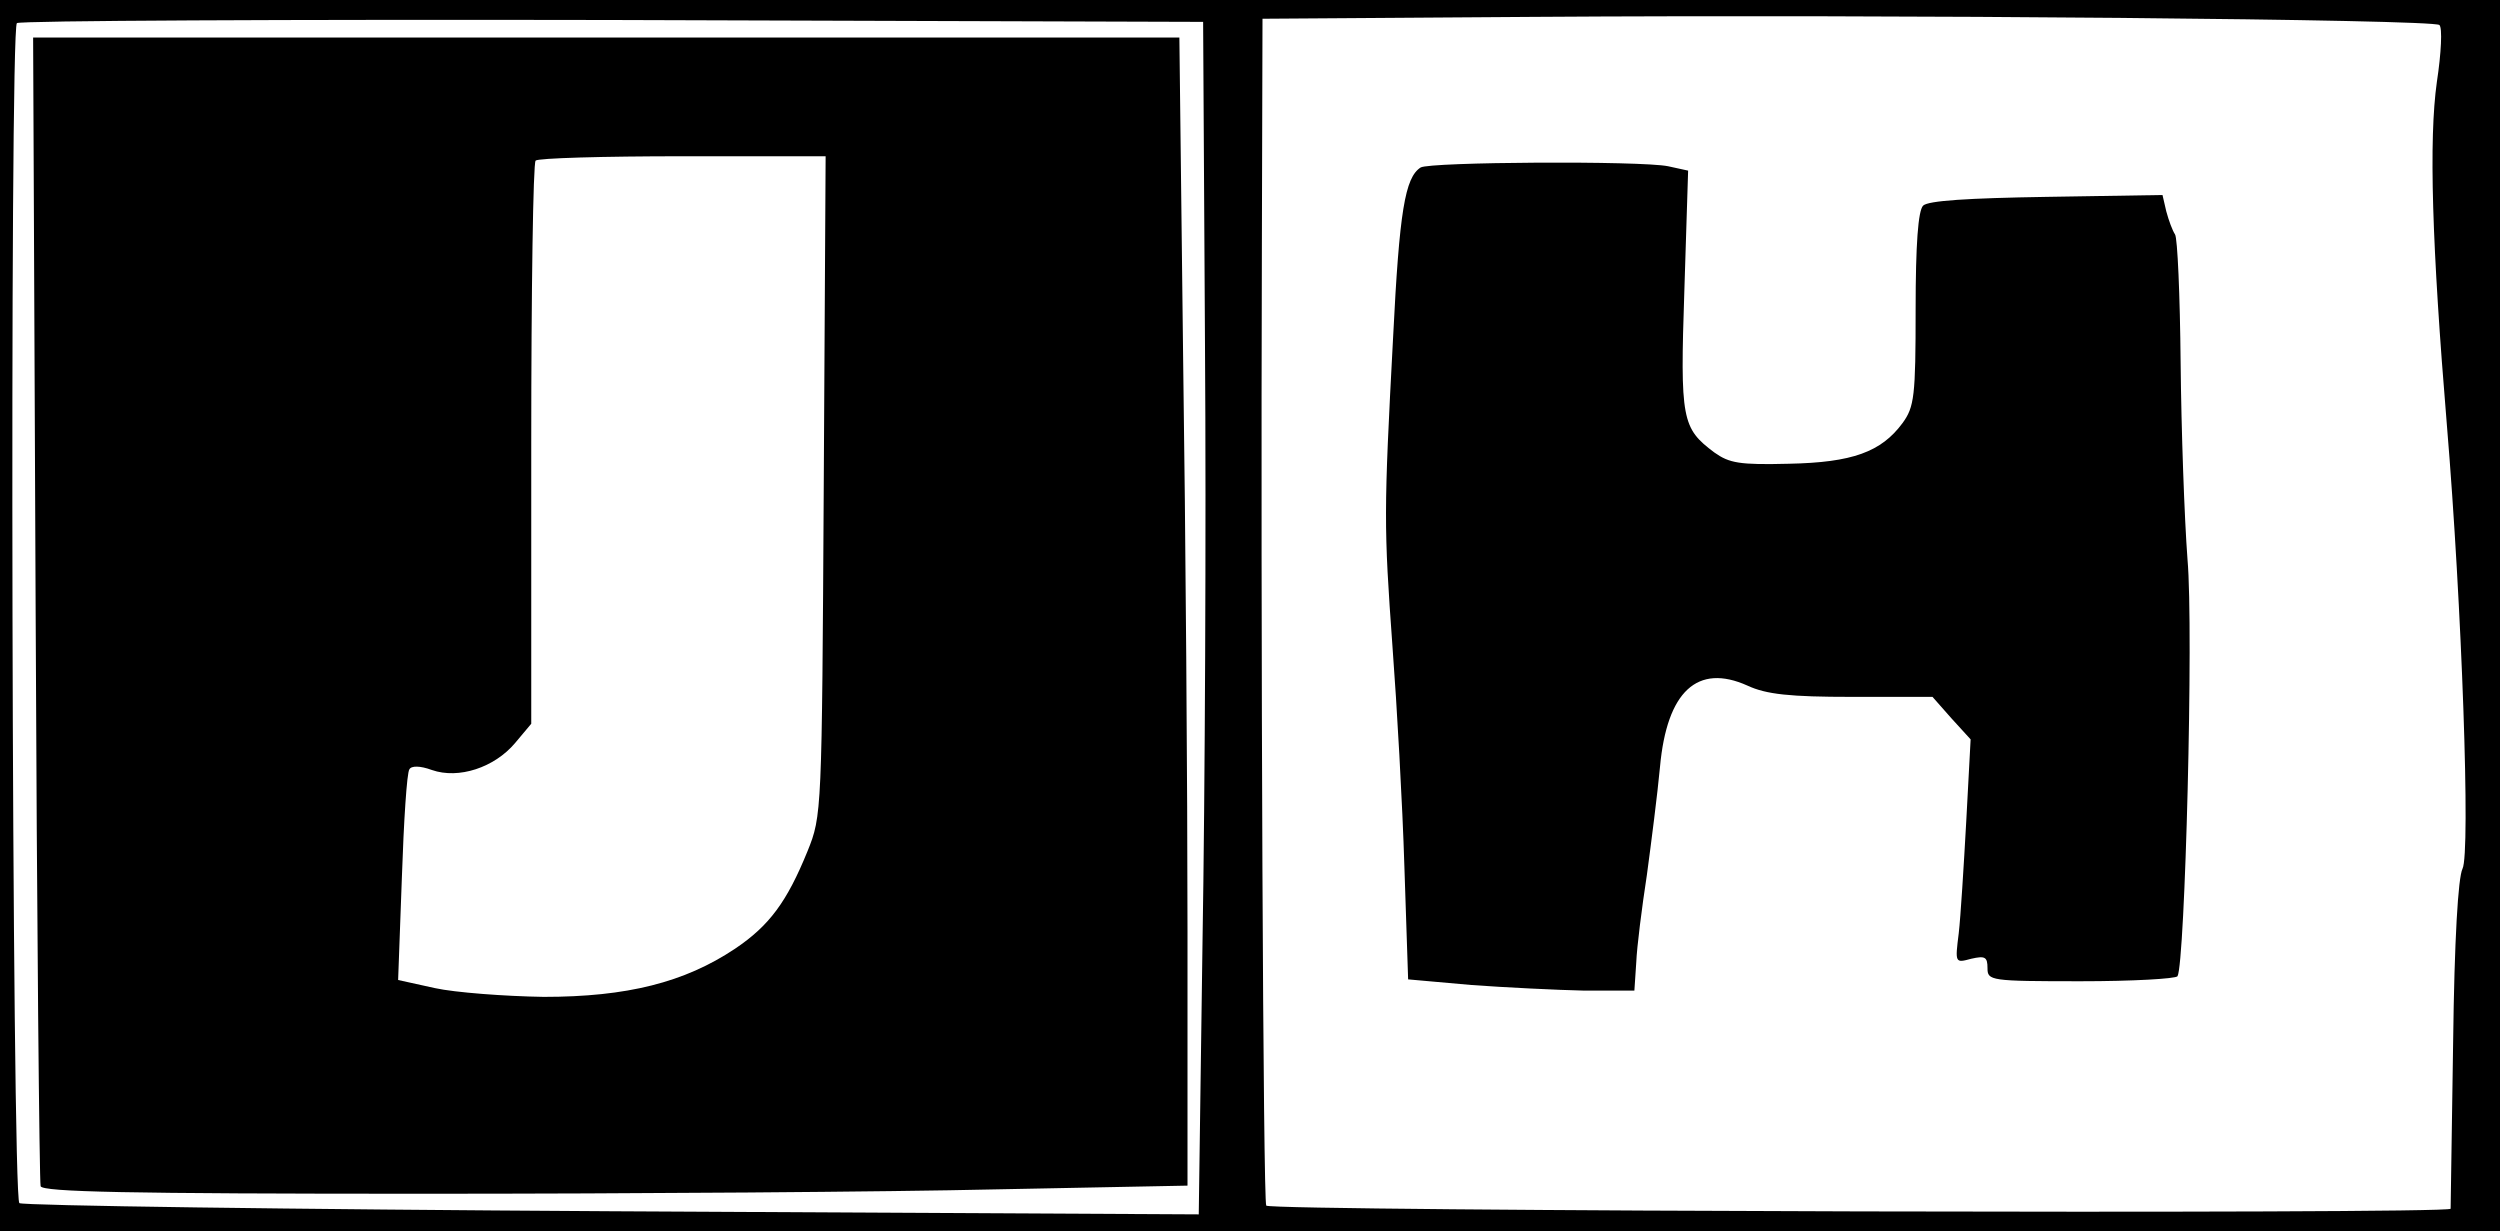 <?xml version="1.0" standalone="no"?>
<!DOCTYPE svg PUBLIC "-//W3C//DTD SVG 20010904//EN"
 "http://www.w3.org/TR/2001/REC-SVG-20010904/DTD/svg10.dtd">
<svg version="1.0" xmlns="http://www.w3.org/2000/svg"
 width="400pt" height="197pt" viewBox="0 0 400 197"
 preserveAspectRatio="xMidYMid meet">

<g transform="translate(0,197) scale(0.1,-0.1)"
fill="#000000" stroke="none">
<path d="M0 985 l0 -985 2000 0 2000 0 0 985 0 985 -2000 0 -2000 0 0 -985z
m3903 945 c5 -4 3 -45 -4 -91 -13 -92 -8 -260 16 -549 24 -288 38 -685 25
-710 -7 -14 -13 -113 -15 -278 -2 -141 -4 -261 -4 -266 -1 -9 -1887 -4 -1895
5 -5 5 -9 924 -7 1536 l1 363 433 3 c580 4 1440 -4 1450 -13z m-1975 -515 c2
-286 0 -715 -4 -954 l-6 -434 -939 5 c-515 3 -942 9 -948 13 -12 7 -16 1876
-4 1888 3 4 432 6 952 5 l946 -3 3 -520z"/>
<path d="M2273 1702 c-25 -16 -34 -70 -44 -271 -15 -282 -15 -302 -1 -496 7
-93 16 -252 19 -351 l6 -181 101 -9 c55 -4 137 -8 181 -9 l80 0 3 45 c1 25 9
88 17 140 7 52 17 130 21 173 11 121 60 166 140 130 30 -14 68 -18 167 -18
l129 0 30 -34 31 -34 -7 -131 c-4 -72 -9 -153 -12 -179 -6 -48 -6 -48 20 -41
22 5 26 3 26 -15 0 -20 4 -21 149 -21 83 0 152 4 155 8 12 20 26 554 16 667
-5 66 -10 208 -11 315 -1 107 -5 200 -9 205 -4 6 -10 22 -14 37 l-6 26 -186
-3 c-125 -2 -189 -6 -197 -14 -8 -8 -12 -62 -12 -166 0 -139 -2 -156 -21 -182
-34 -46 -80 -63 -182 -65 -79 -2 -95 1 -119 18 -52 39 -55 52 -48 260 l6 191
-32 7 c-44 9 -382 7 -396 -2z"/>
<path d="M57 998 c2 -502 6 -919 8 -926 4 -9 135 -12 612 -12 334 0 746 3 916
7 l307 6 0 407 c0 224 -3 637 -7 918 l-6 512 -917 0 -917 0 4 -912z m1261 195
c-3 -524 -3 -528 -26 -585 -33 -81 -61 -119 -116 -156 -81 -54 -173 -77 -306
-77 -63 1 -142 7 -174 14 l-59 13 6 164 c3 90 8 168 12 173 3 6 17 6 36 -1 43
-15 100 4 133 43 l26 31 0 447 c0 246 3 451 7 454 3 4 109 7 235 7 l229 0 -3
-527z"/>
</g>
</svg>
